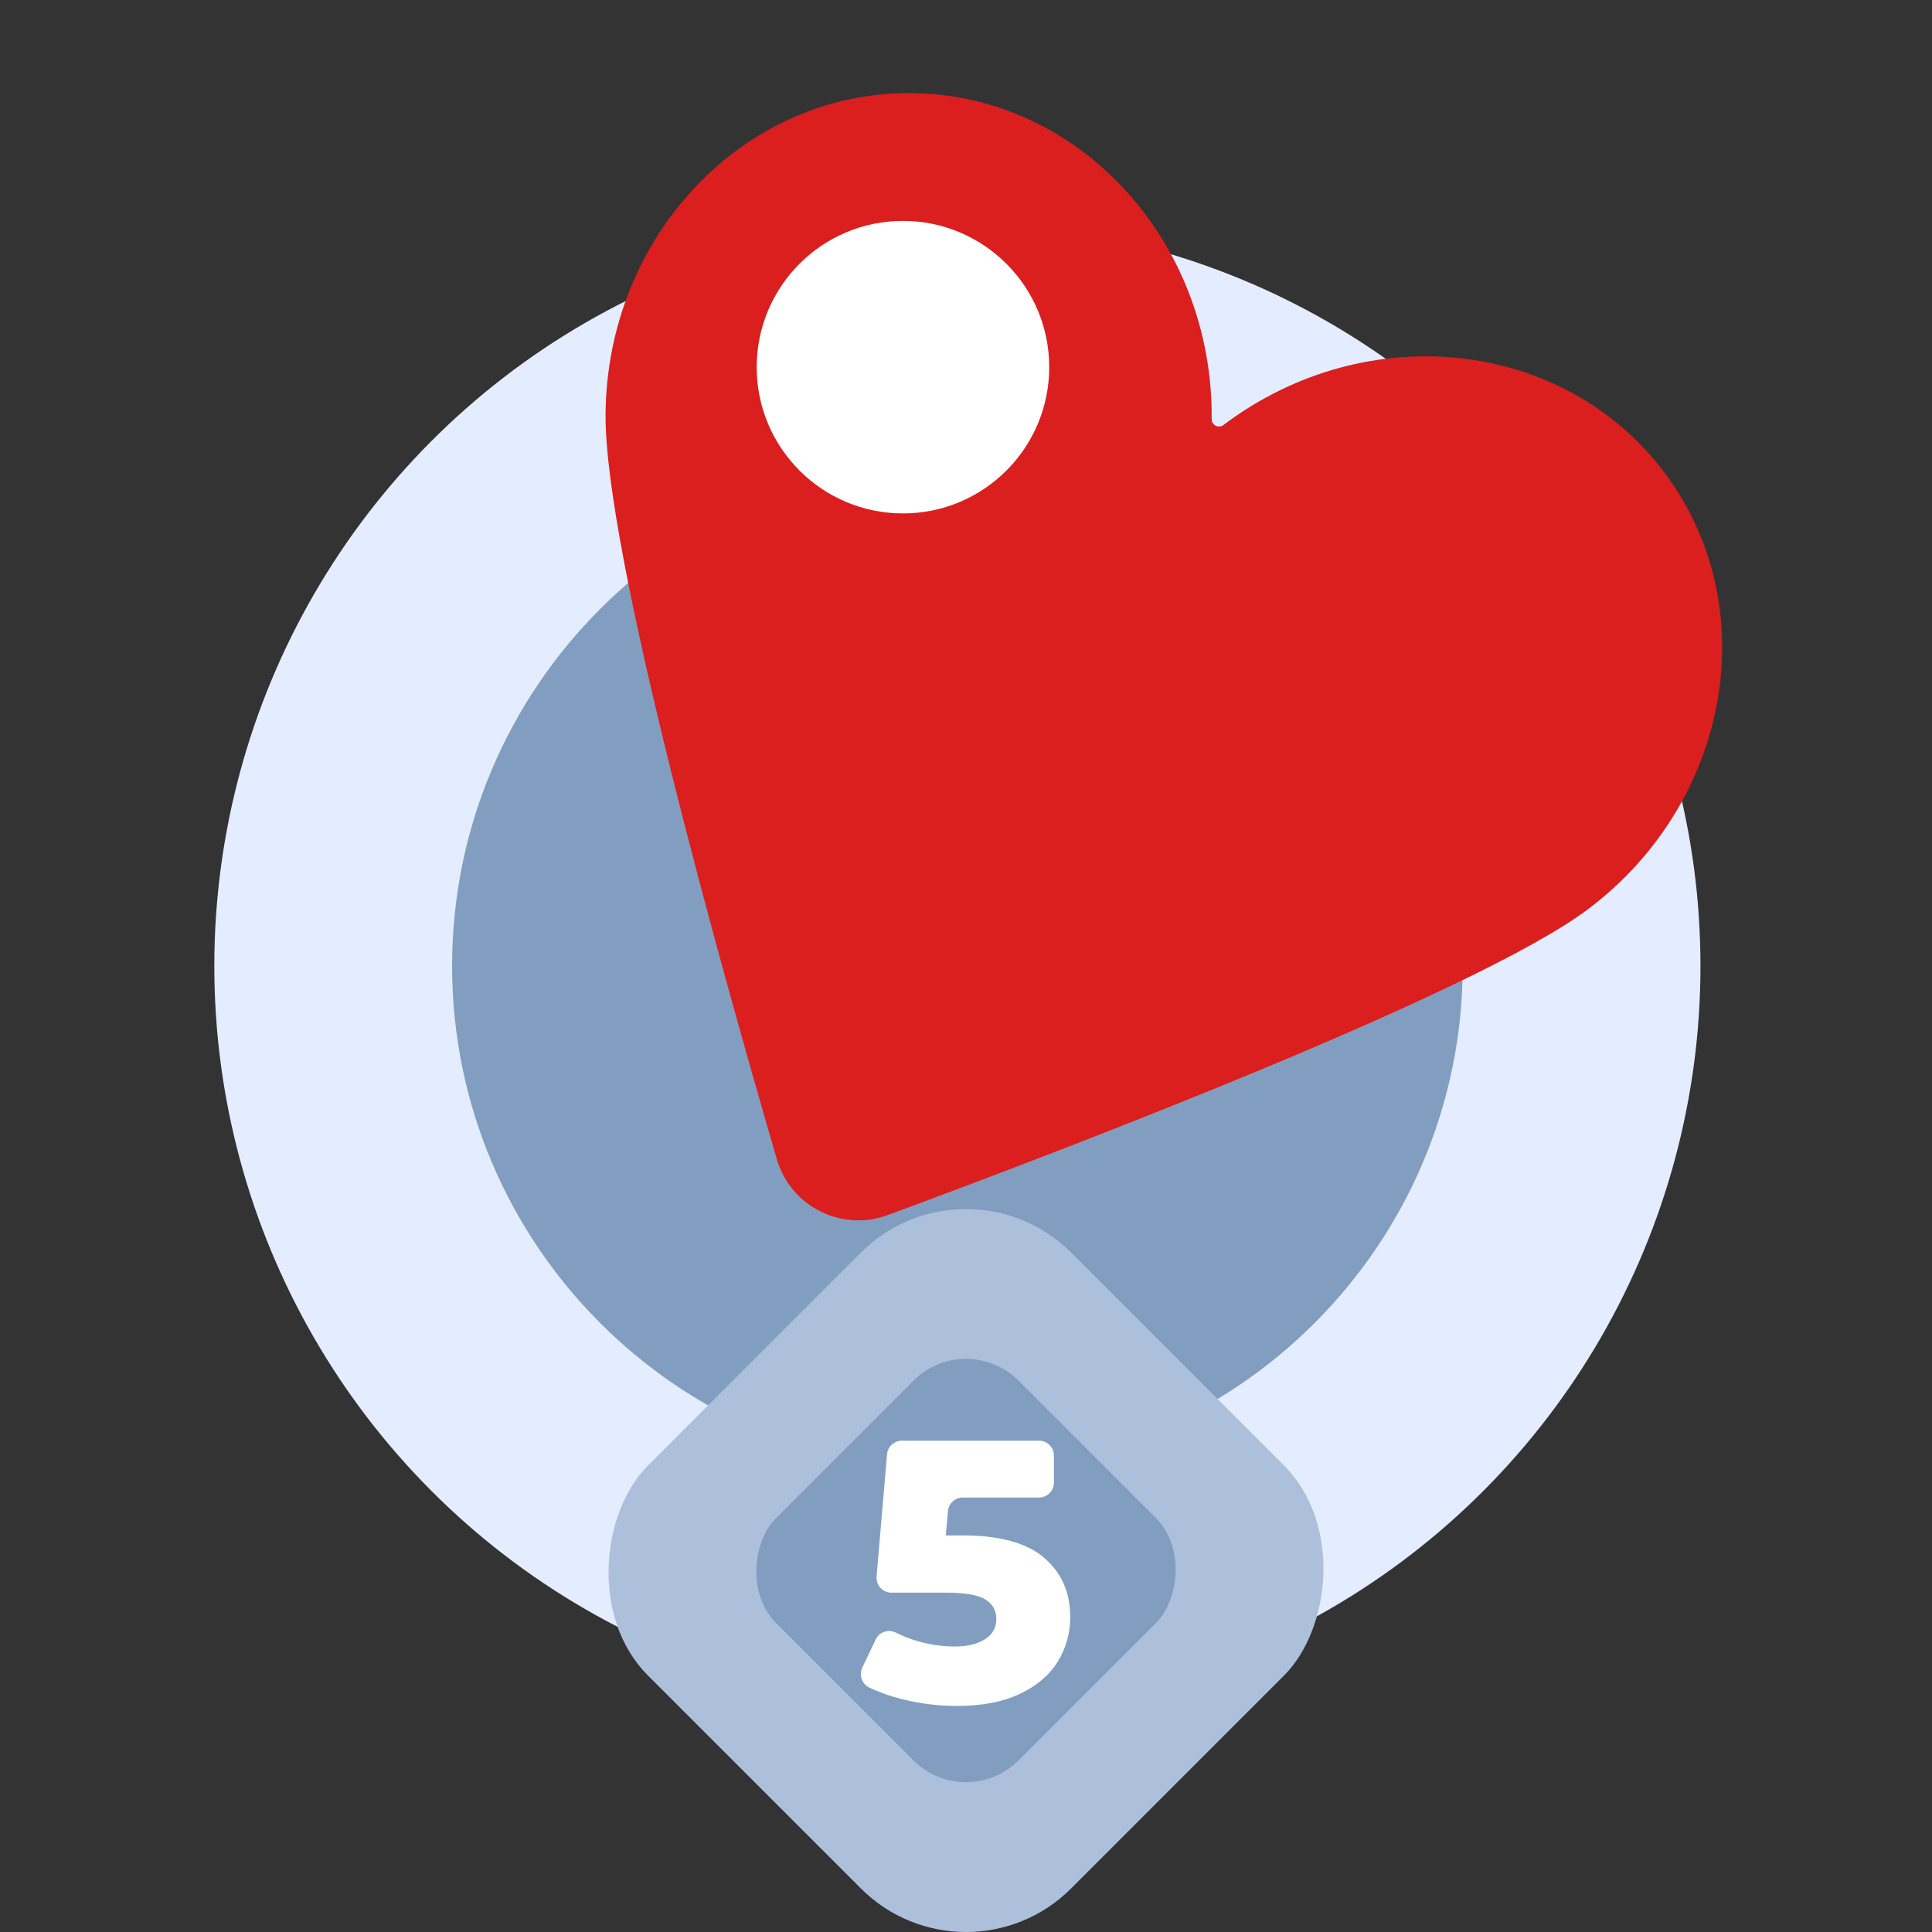 <?xml version="1.0" encoding="UTF-8"?>
<svg xmlns="http://www.w3.org/2000/svg" width="130" height="130" xmlns:xlink="http://www.w3.org/1999/xlink" version="1.1" viewBox="0 0 130 130">
  <rect x="0" y="0" width="130" height="130" fill="#333333" stroke="none"/>
  <!-- Generator: Adobe Illustrator 29.4.0, SVG Export Plug-In . SVG Version: 2.1.0 Build 152)  -->
  <defs>
    <clipPath id="clippath">
      <path d="M-158.42-122.167l10.18-.231,6.616,2.23c7.092,5.37,10.202,14.864,7.279,23.543-.029.088-.078.312.106.496.053.053.133.133.323.133.061,0,.12-.01.177-.028,2.166-.729,4.422-1.098,6.706-1.098,7.95,0,15.366,4.594,18.895,11.706.041.083.165.275.426.275s.385-.193.425-.273c3.527-7.112,10.944-11.708,18.895-11.708,2.285,0,4.542.37,6.709,1.099.053.018.114.027.174.027.189,0,.27-.081.323-.133.184-.184.135-.408.106-.495-1.315-3.903-1.394-7.967-.455-11.751h8.084l8.372-14.28,6.675-33.534-6.675-37.394-93.343,54.221v17.197Z" style="fill: none;"/>
    </clipPath>
    <clipPath id="clippath-1">
      <path d="M-80.868,49.471c-14.128,0-27.64-5.765-37.435-15.961-9.777-10.197-14.974-23.943-14.393-38.06,2.008-48.225,4.774-114.878,5.796-139.205.211-5.232,4.527-9.363,9.759-9.363h15.485c5.408,0,9.777,4.374,9.777,9.77v.932-.002c0-7.855,6.36-14.224,14.217-14.224h13.97v2.257c0,5.007-1.99,9.809-5.531,13.346-3.541,3.539-8.35,5.526-13.353,5.521-.793,0-1.568,0-2.29-.002-1.832-.002-3.559.754-4.809,2.086-1.233,1.334-1.867,3.122-1.744,4.936,1.215,16.787,4.263,59.297,5.69,79.244.44,5.997,5.426,10.642,11.433,10.642H-10.772c10.64,0,20.788,4.5,27.922,12.386,7.135,7.887,10.605,18.425,9.548,29.008-2.29,22.866-4.686,46.688-4.686,46.688h-102.88Z" style="clip-rule: evenodd; fill: none;"/>
    </clipPath>
    <clipPath id="clippath-2">
      <path d="M25.606-38.611c2.502,0,4.88,1.099,6.483,3.006,1.621,1.907,2.325,4.428,1.92,6.896-2.625,15.865-7.663,46.489-9.777,59.248-.599,3.641.599,7.349,3.206,9.959v.002c2.607,2.614,3.787,6.333,3.171,9.975-3.488,20.332-14.921,87.08-14.921,87.08H-1.277s5.955-57.338,7.54-72.559c.212-2.146-1.074-4.158-3.118-4.841-.018,0-.018,0-.018,0-12.807-4.275-21.457-16.271-21.457-29.783V-38.611H25.606Z" style="clip-rule: evenodd; fill: none;"/>
    </clipPath>
  </defs>
  <g style="isolation: isolate;">
    <g id="Layer_1">
      <g>
        <g>
          <circle cx="64.421" cy="64.999" r="50" style="fill: #e4ecff;"/>
          <path d="M64.421,98.999c-18.748,0-34-15.252-34-34s15.252-34,34-34,34,15.252,34,34-15.252,34-34,34Z" style="fill: #819ec0;"/>
        </g>
        <g>
          <path d="M111.975,31.765c-6.785-8.989-20.064-10.405-29.658-3.163-.321.242-.79.006-.786-.396.104-12.021-8.942-21.844-20.204-21.942-11.262-.097-20.476,9.569-20.58,21.589-.08,9.308,7.915,37.777,11.527,50.15.929,3.181,4.353,4.905,7.461,3.756,12.092-4.467,39.723-14.998,47.152-20.606,9.595-7.242,11.872-20.4,5.087-29.389Z" style="fill: #db1e1e;"/>
          <circle cx="60.758" cy="24.705" r="9.842" style="fill: #fff; mix-blend-mode: soft-light;"/>
        </g>
      </g>
      <g style="clip-path: url(#clippath);">
        <g>
          <path d="M34.097-31.099H13.292l7.258,53.001h7.064c4.157,0,8.103-1.863,10.746-5.078,2.642-3.215,3.717-7.444,2.907-11.528-3.065-15.545-7.17-36.395-7.17-36.395Z" style="fill: #e68952; fill-rule: evenodd;"/>
          <path d="M-80.868,49.471c-14.128,0-27.64-5.765-37.435-15.961-9.777-10.197-14.974-23.943-14.393-38.06,2.008-48.225,4.774-114.878,5.796-139.205.211-5.232,4.527-9.363,9.759-9.363h15.485c5.408,0,9.777,4.374,9.777,9.77v.932-.002c0-7.855,6.36-14.224,14.217-14.224h13.97v2.257c0,5.007-1.99,9.809-5.531,13.346-3.541,3.539-8.35,5.526-13.353,5.521-.793,0-1.568,0-2.29-.002-1.832-.002-3.559.754-4.809,2.086-1.233,1.334-1.867,3.122-1.744,4.936,1.215,16.787,4.263,59.297,5.69,79.244.44,5.997,5.426,10.642,11.433,10.642H-10.772c10.64,0,20.788,4.5,27.922,12.386,7.135,7.887,10.605,18.425,9.548,29.008-2.29,22.866-4.686,46.688-4.686,46.688h-102.88Z" style="fill: #f8d6bf; fill-rule: evenodd;"/>
          <g style="clip-path: url(#clippath-1);">
            <path d="M-60.943,38.626c-29.86-.43-53.836-24.755-53.836-54.615v-111.89l-18.391-4.154c3.382-20.722,21.016-36.112,42.015-36.651,14.745-.381,28.38-.731,28.38-.731v27.413l-7.628,94.704H2.652c11.521,0,22.408,5.274,29.543,14.316,7.135,9.042,9.742,20.855,7.082,32.061-4.985,20.847-9.76,40.849-9.76,40.849,0,0-49.449-.712-90.46-1.302Z" style="fill: #f7a06c; fill-rule: evenodd;"/>
          </g>
          <path d="M25.606-38.611c2.502,0,4.88,1.099,6.483,3.006,1.621,1.907,2.325,4.428,1.92,6.896-2.625,15.865-7.663,46.489-9.777,59.248-.599,3.641.599,7.349,3.206,9.959v.002c2.607,2.614,3.787,6.333,3.171,9.975-3.488,20.332-14.921,87.08-14.921,87.08H-1.277s5.955-57.338,7.54-72.559c.212-2.146-1.074-4.158-3.118-4.841-.018,0-.018,0-.018,0-12.807-4.275-21.457-16.271-21.457-29.783V-38.611H25.606Z" style="fill: #f7a06c; fill-rule: evenodd;"/>
          <g style="clip-path: url(#clippath-2);">
            <rect x="-4.518" y="128.745" width="23.301" height="8.808" style="fill: #270228;"/>
          </g>
        </g>
      </g>
      <g>
        <rect x="44.873" y="85.55" width="40.255" height="40.255" rx="10" ry="10" transform="translate(93.763 -15.01) rotate(45)" style="fill: #acc0dc;"/>
        <rect x="53.465" y="94.142" width="23.07" height="23.07" rx="5" ry="5" transform="translate(93.763 -15.01) rotate(45)" style="fill: #819ec0;"/>
        <path d="M70.25,104.815c1.175,1,1.763,2.334,1.763,4,0,1.084-.279,2.079-.837,2.987-.559.909-1.409,1.634-2.55,2.175-1.142.542-2.554.812-4.237.812-1.234,0-2.455-.149-3.663-.449-.821-.204-1.563-.466-2.226-.785-.503-.242-.719-.84-.479-1.344l.905-1.899c.242-.508.851-.707,1.355-.455.449.224.922.409,1.421.558.841.25,1.688.375,2.538.375s1.529-.162,2.037-.487.763-.778.763-1.362-.25-1.025-.75-1.325-1.384-.45-2.65-.45h-3.661c-.586,0-1.046-.501-.996-1.085l.704-8.225c.044-.517.477-.915.996-.915h9.232c.552,0,1,.448,1,1v1.825c0,.552-.448,1-1,1h-5.134c-.518,0-.951.396-.996.912l-.145,1.638h1.175c2.45,0,4.263.5,5.438,1.5Z" style="fill: #fff;"/>
      </g>
    </g>
  </g>
</svg>